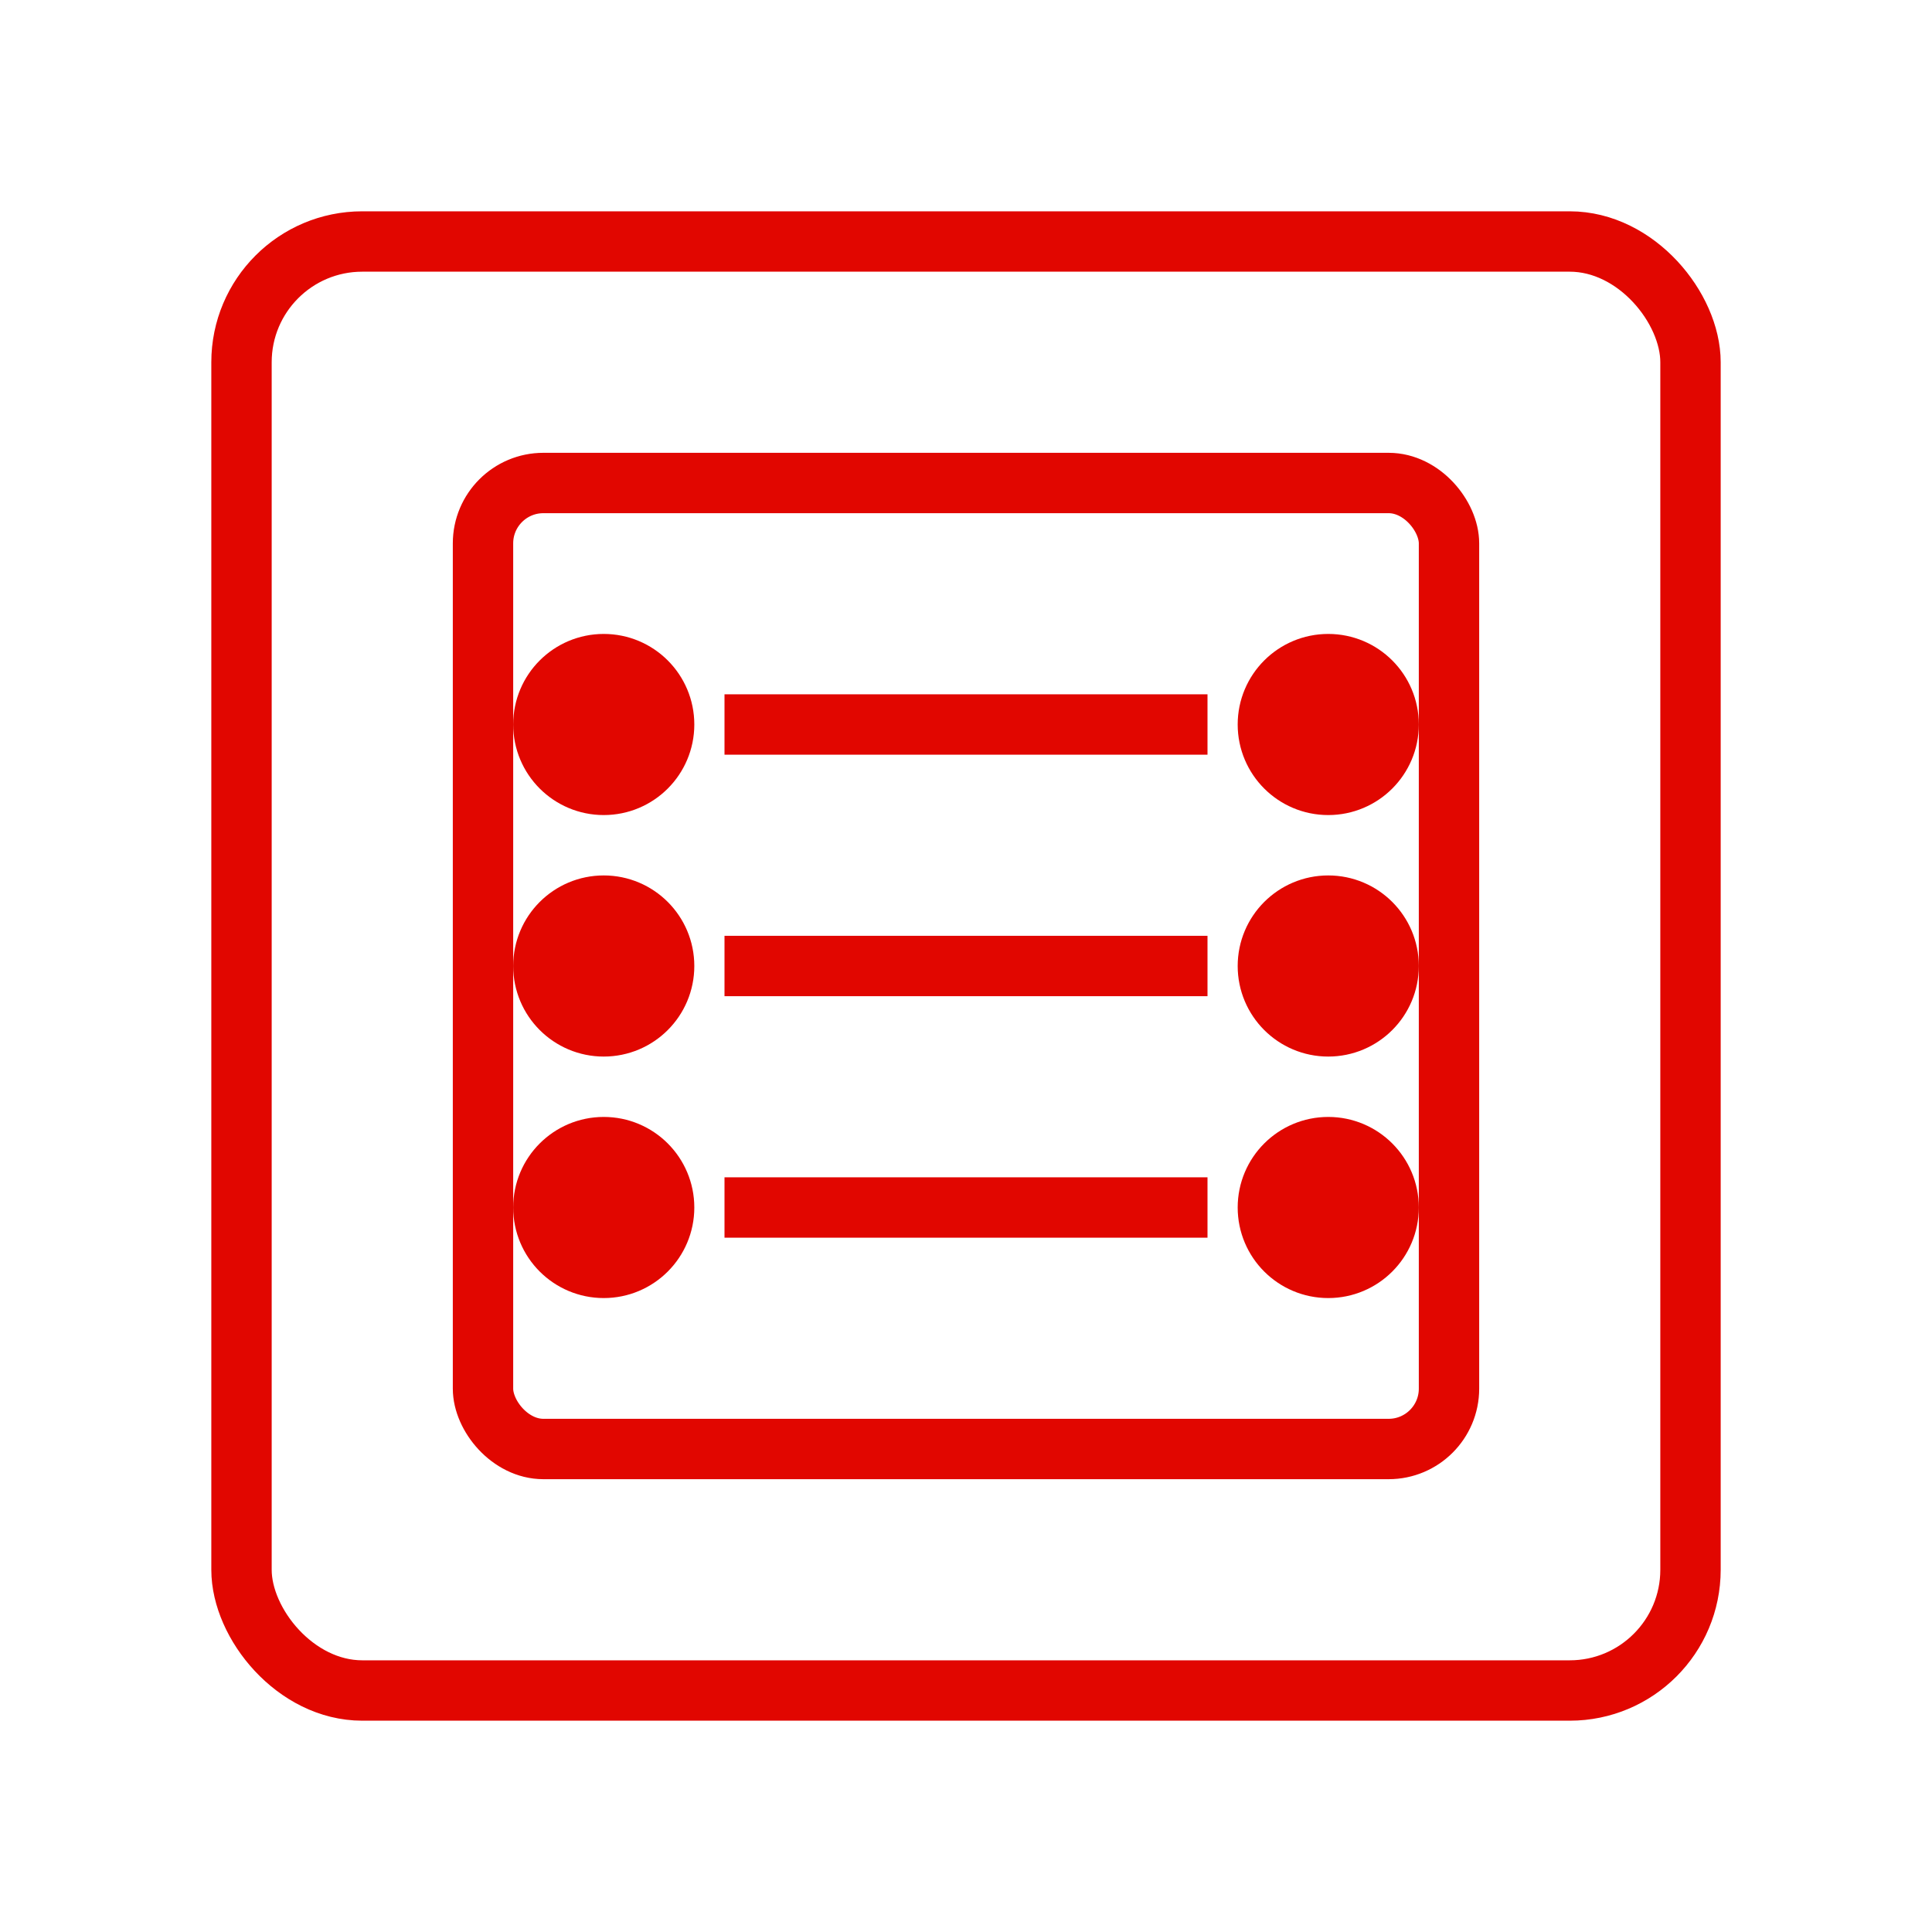 <svg xmlns="http://www.w3.org/2000/svg" viewBox="0 0 64 64" fill="none" stroke="#E10600" stroke-width="2"><rect x="8" y="8" width="48" height="48" rx="4" /><rect x="16" y="16" width="32" height="32" rx="2" /><path d="M24 32h16" /><path d="M24 24h16" /><path d="M24 40h16" /><circle cx="20" cy="24" r="2" fill="#E10600" /><circle cx="20" cy="32" r="2" fill="#E10600" /><circle cx="20" cy="40" r="2" fill="#E10600" /><circle cx="44" cy="24" r="2" fill="#E10600" /><circle cx="44" cy="32" r="2" fill="#E10600" /><circle cx="44" cy="40" r="2" fill="#E10600" /></svg>